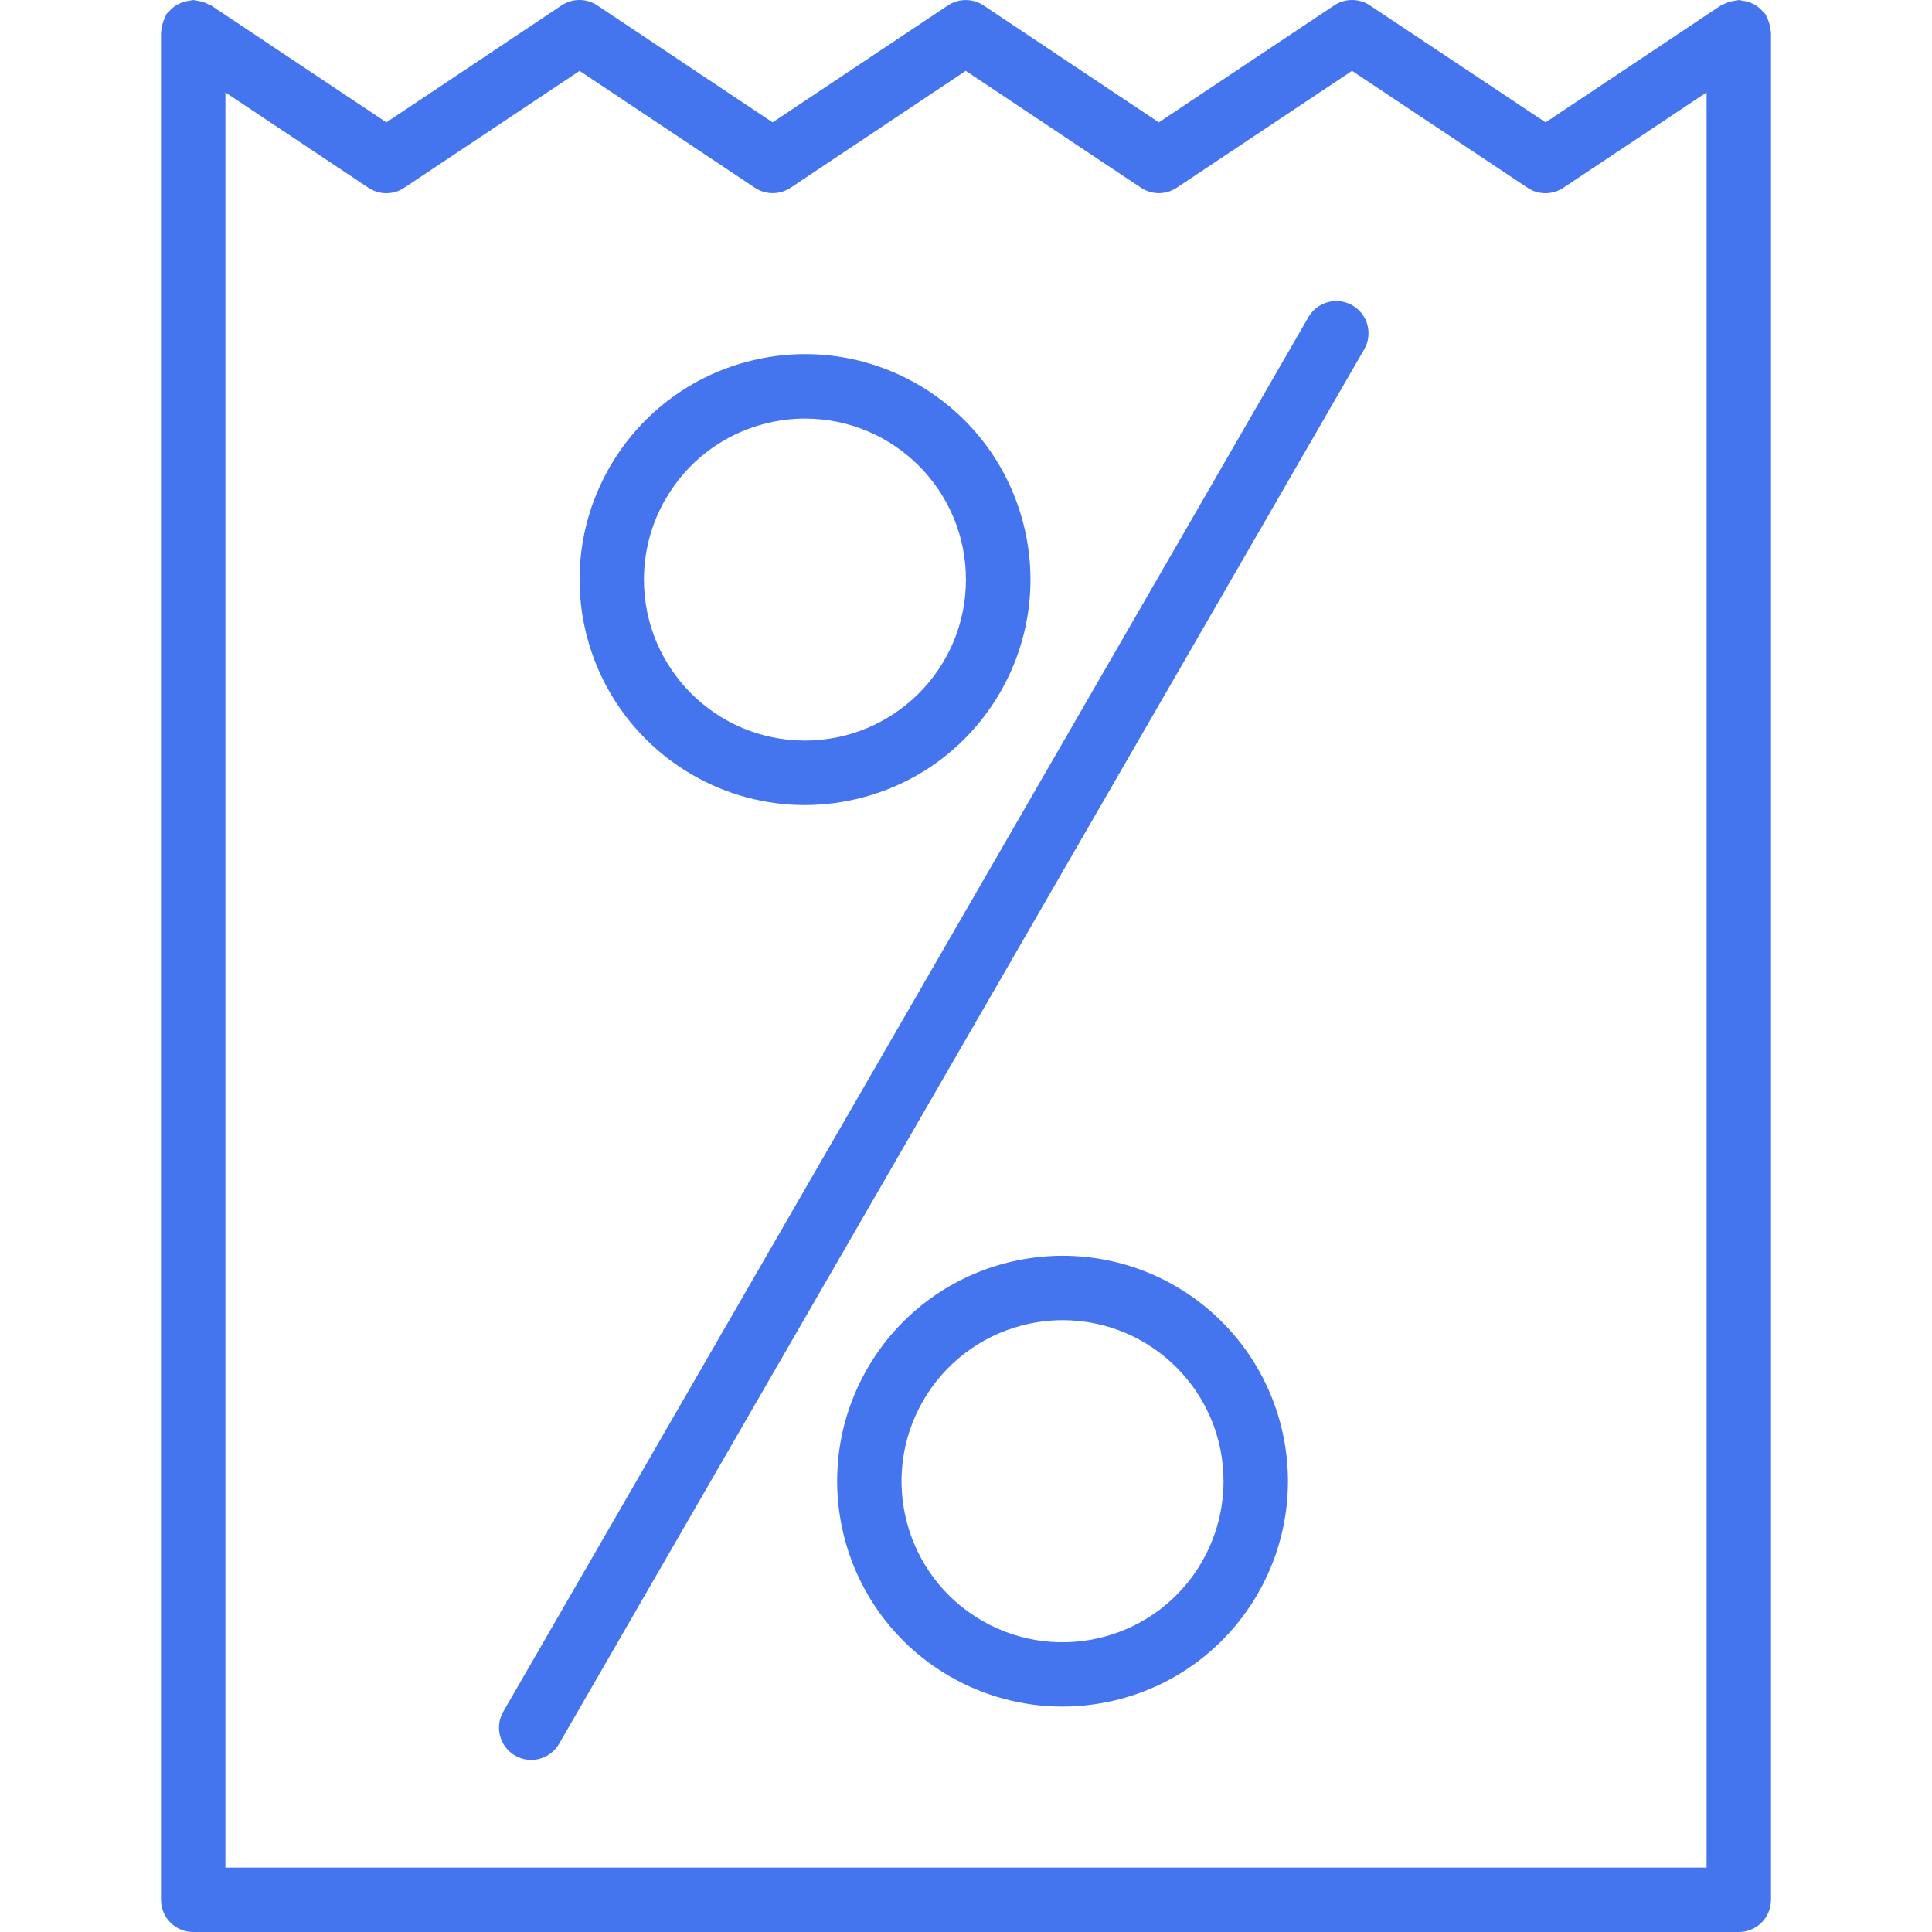 <!-- icon666.com - MILLIONS OF FREE VECTOR ICONS --><svg version="1.1" id="Capa_1" xmlns="http://www.w3.org/2000/svg" xmlns:xlink="http://www.w3.org/1999/xlink" x="0px" y="0px" viewBox="0 0 480.001 480.001" style="enable-background:new 0 0 480.001 480.001;" xml:space="preserve"><linearGradient id="SVGID_1_" gradientUnits="userSpaceOnUse" x1="-26.874" y1="557.894" x2="-26.874" y2="620.164" gradientTransform="matrix(8 0 0 -8 454.995 4941.011)"><stop offset="0" style="stop-color:#006DF0"></stop><stop offset="1" style="stop-color:#00E7F0"></stop></linearGradient><path style="fill: rgb(68, 116, 238);" d="M439.857,7.289c-0.052-0.529-0.157-1.052-0.312-1.56c-0.15-0.522-0.357-1.026-0.616-1.504 c-0.12-0.216-0.136-0.456-0.272-0.664s-0.376-0.328-0.536-0.528c-0.343-0.425-0.729-0.814-1.152-1.16 c-0.771-0.639-1.664-1.115-2.624-1.4c-0.521-0.159-1.057-0.266-1.6-0.32c-0.245-0.063-0.494-0.114-0.744-0.152 c-0.242,0.036-0.483,0.084-0.72,0.144c-0.526,0.053-1.046,0.157-1.552,0.312c-0.522,0.15-1.026,0.357-1.504,0.616 c-0.216,0.12-0.456,0.136-0.664,0.272l-43.56,29.056L340.353,1.345c-2.686-1.79-6.186-1.79-8.872,0l-43.576,29.056l-43.528-29.04 c-2.688-1.794-6.192-1.794-8.88,0l-43.552,29.04L148.401,1.345c-2.688-1.794-6.192-1.794-8.88,0l-43.52,29.056L52.441,1.345 c-0.208-0.136-0.448-0.152-0.664-0.272c-0.478-0.259-0.982-0.466-1.504-0.616c-0.506-0.155-1.026-0.259-1.552-0.312 c-0.237-0.06-0.478-0.108-0.72-0.144c-0.253,0.038-0.504,0.088-0.752,0.152c-0.543,0.054-1.079,0.161-1.6,0.32 c-0.477,0.143-0.938,0.333-1.376,0.568c-0.443,0.222-0.861,0.491-1.248,0.8c-0.423,0.34-0.809,0.724-1.152,1.144 c-0.16,0.2-0.392,0.32-0.536,0.536c-0.102,0.219-0.193,0.443-0.272,0.672c-0.256,0.47-0.46,0.966-0.608,1.48 c-0.163,0.521-0.27,1.057-0.32,1.6c-0.058,0.24-0.104,0.483-0.136,0.728v464c0,4.418,3.582,8,8,8h384c4.418,0,8-3.582,8-8v-464 C439.965,7.762,439.917,7.524,439.857,7.289L439.857,7.289z M56.001,464.001V22.953l35.544,23.704c2.688,1.794,6.192,1.794,8.88,0 l43.576-29.056l43.544,29.04c2.688,1.794,6.192,1.794,8.88,0l43.512-29.04l43.536,29.04c2.686,1.79,6.186,1.79,8.872,0l43.568-29.04 l43.608,29.056c2.688,1.794,6.192,1.794,8.88,0l35.6-23.712v441.056H56.001z" fill="url(#SVGID_1_)"></path><g><linearGradient id="SVGID_2_" gradientUnits="userSpaceOnUse" x1="-27.876" y1="557.894" x2="-27.876" y2="620.164" gradientTransform="matrix(8 0 0 -8 454.995 4941.011)"><stop offset="0" style="stop-color:#006DF0"></stop><stop offset="1" style="stop-color:#00E7F0"></stop></linearGradient><path style="fill: rgb(68, 116, 238);" d="M336.001,75.865c-3.827-2.207-8.72-0.894-10.927,2.934c0,0.001-0.001,0.001-0.001,0.002 l-200,346.4c-2.234,3.812-0.956,8.713,2.856,10.947c3.812,2.234,8.713,0.956,10.947-2.856c0.018-0.03,0.035-0.061,0.053-0.092 l200-346.4c2.212-3.824,0.906-8.718-2.919-10.931C336.007,75.869,336.004,75.867,336.001,75.865L336.001,75.865z" fill="url(#SVGID_2_)"></path><linearGradient id="SVGID_3_" gradientUnits="userSpaceOnUse" x1="-31.874" y1="557.894" x2="-31.874" y2="620.164" gradientTransform="matrix(8 0 0 -8 454.995 4941.011)"><stop offset="0" style="stop-color:#006DF0"></stop><stop offset="1" style="stop-color:#00E7F0"></stop></linearGradient><path style="fill: rgb(68, 116, 238);" d="M172.001,192.497c8.478,4.918,18.103,7.512,27.904,7.52 c4.925-0.004,9.827-0.653,14.584-1.928c29.876-7.999,47.61-38.702,39.611-68.578c-7.999-29.876-38.702-47.61-68.578-39.611 s-47.61,38.702-39.611,68.578c3.842,14.349,13.227,26.583,26.09,34.011V192.497z M165.361,124.009 c5.277-9.208,14.021-15.921,24.28-18.64c3.392-0.91,6.888-1.372,10.4-1.376c22.091,0.03,39.975,17.964,39.945,40.055 s-17.964,39.975-40.055,39.945c-22.091-0.03-39.975-17.964-39.945-40.055c0.01-7.003,1.858-13.88,5.359-19.945L165.361,124.009z" fill="url(#SVGID_3_)"></path><linearGradient id="SVGID_4_" gradientUnits="userSpaceOnUse" x1="-23.876" y1="557.894" x2="-23.876" y2="620.164" gradientTransform="matrix(8 0 0 -8 454.995 4941.011)"><stop offset="0" style="stop-color:#006DF0"></stop><stop offset="1" style="stop-color:#00E7F0"></stop></linearGradient><path style="fill: rgb(68, 116, 238);" d="M292.001,319.505c-26.784-15.465-61.033-6.29-76.498,20.494 c-15.465,26.784-6.29,61.033,20.494,76.498c8.488,4.901,18.115,7.489,27.917,7.504c4.925-0.004,9.827-0.653,14.584-1.928 c29.87-8.019,47.584-38.735,39.564-68.605C314.215,339.143,304.842,326.928,292.001,319.505L292.001,319.505z M298.641,387.993 c-11.035,19.138-35.496,25.706-54.633,14.67c-19.138-11.035-25.706-35.496-14.67-54.633c5.307-9.203,14.057-15.917,24.319-18.661 c3.392-0.91,6.888-1.372,10.4-1.376c22.091,0.04,39.967,17.982,39.927,40.073c-0.013,6.997-1.861,13.868-5.359,19.927H298.641z" fill="url(#SVGID_4_)"></path></g></svg>
